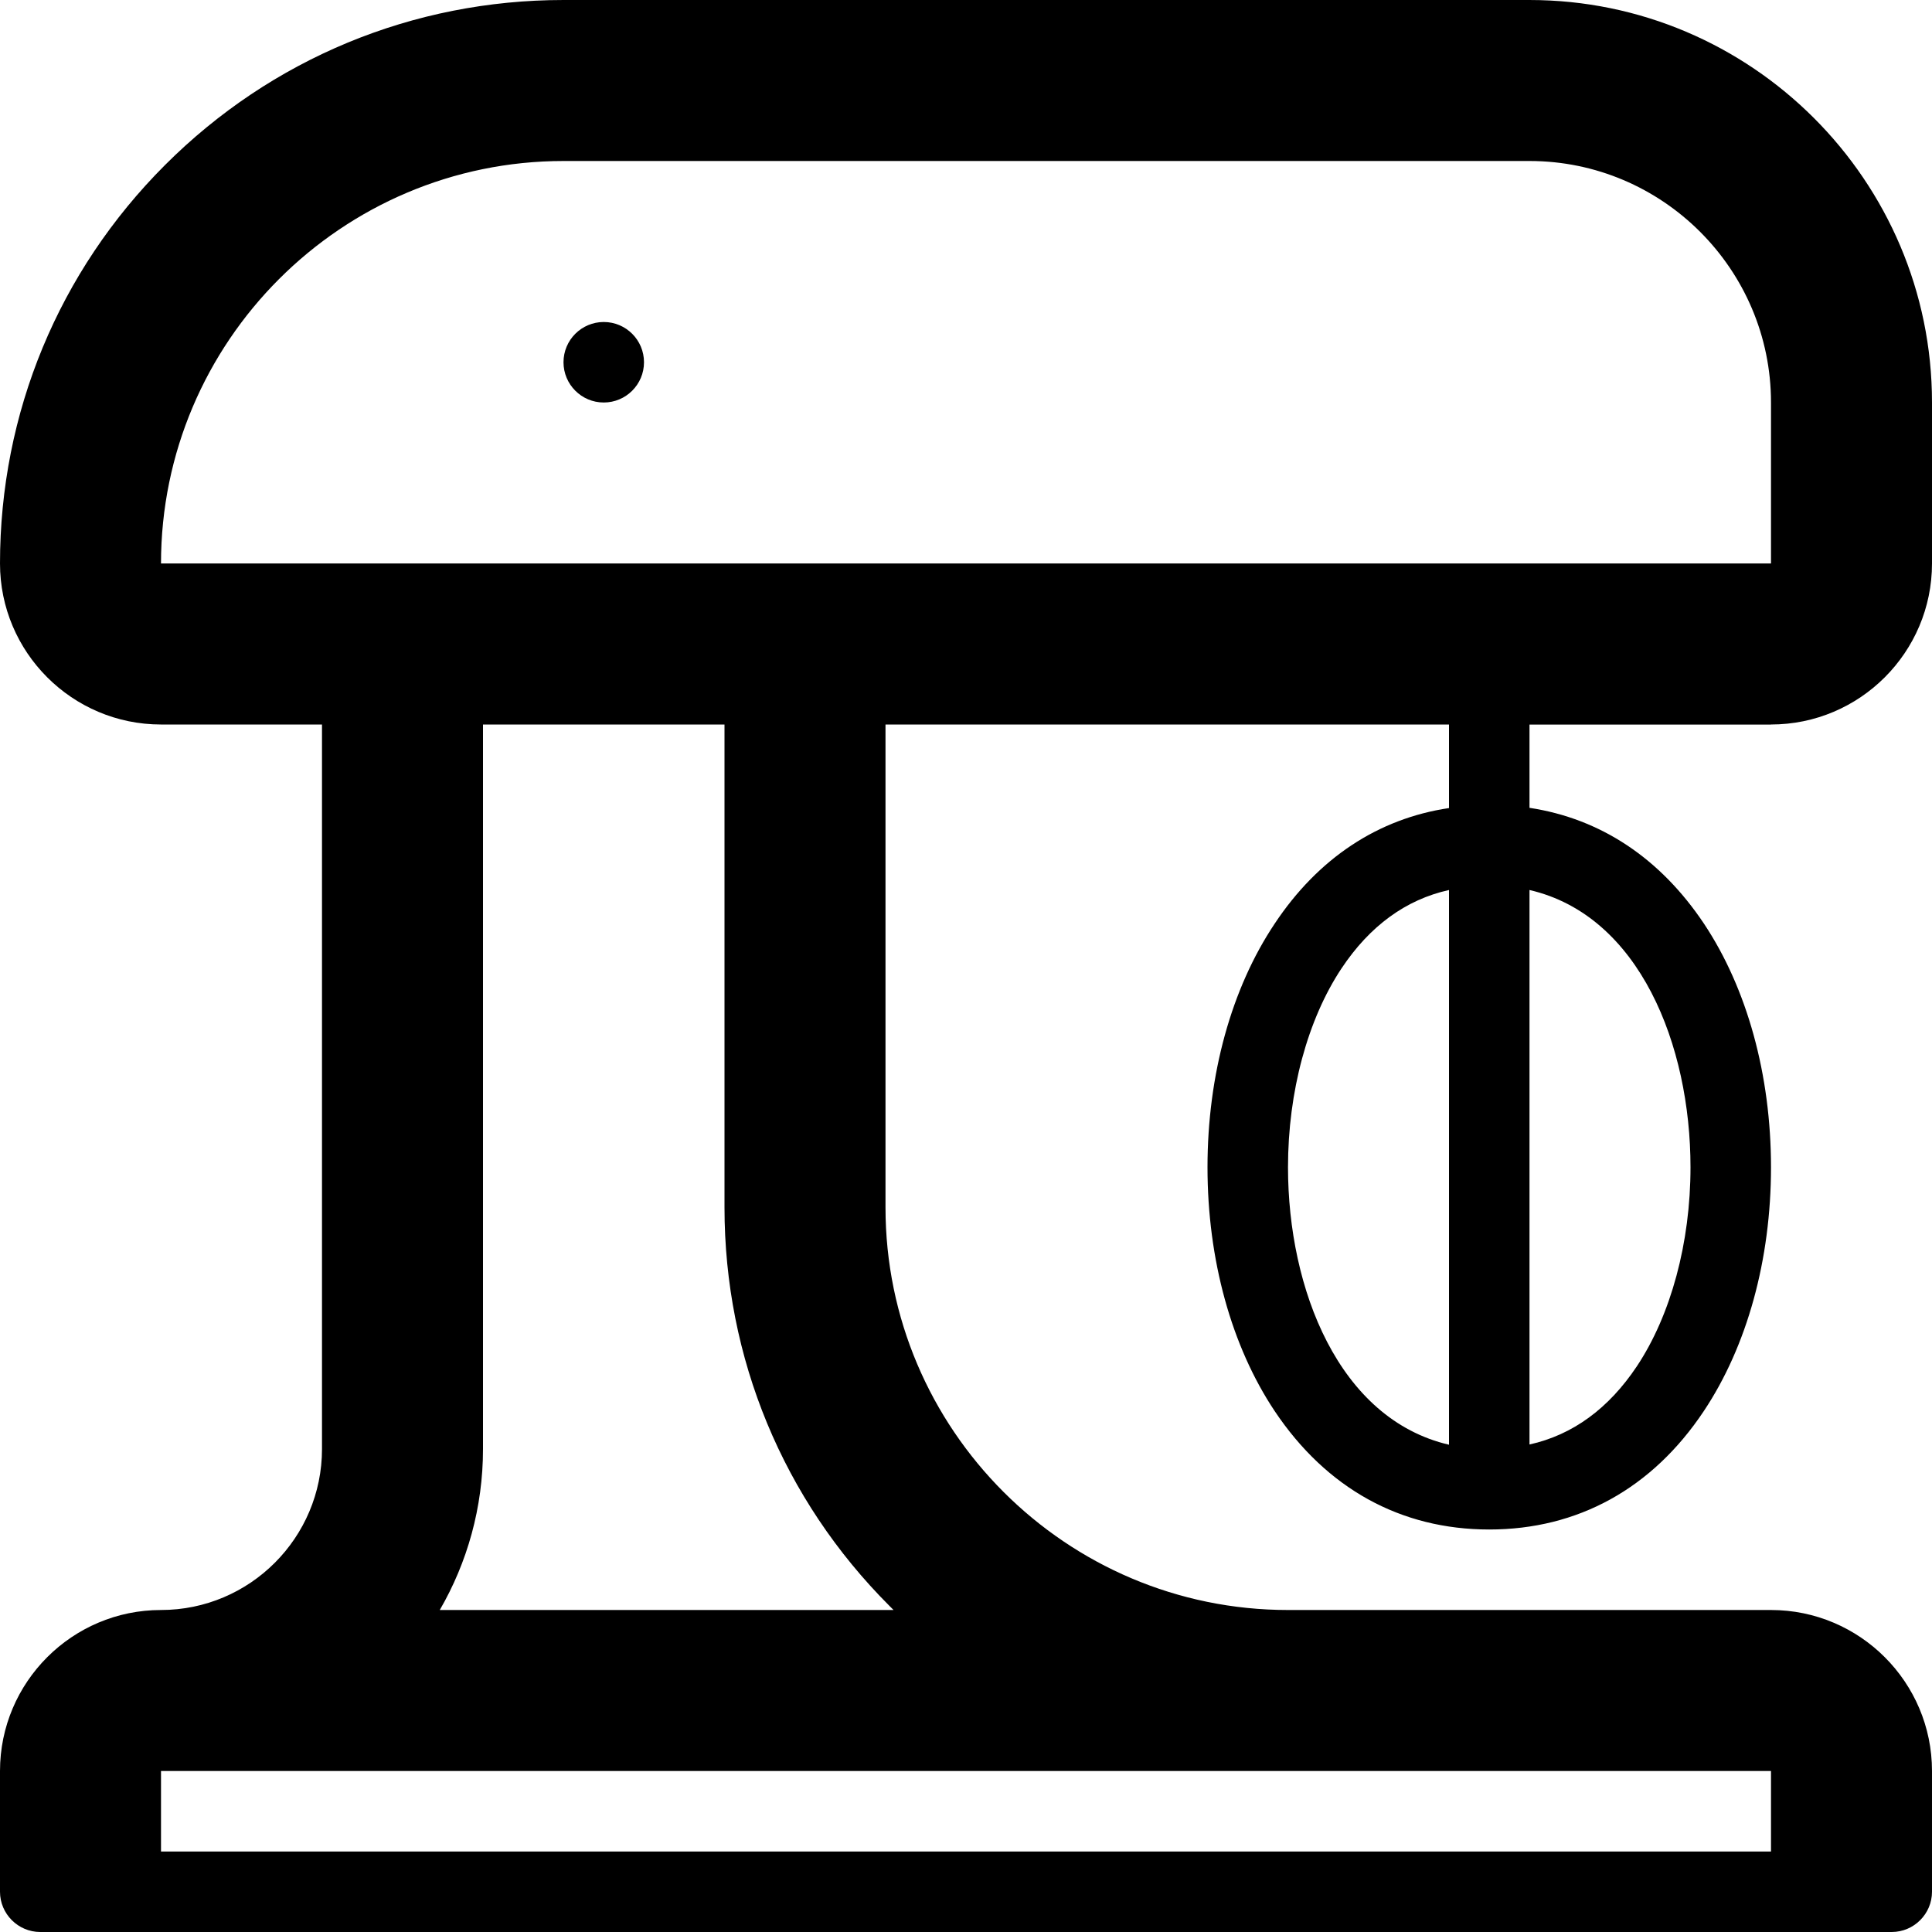 <!-- Generated by IcoMoon.io -->
<svg version="1.1" xmlns="http://www.w3.org/2000/svg" width="24" height="24" viewBox="0 0 24 24">
<path d="M22 9c1.103 0 2-0.897 2-2v-2c0-2.756-2.244-5-5-5h-12c-1.869 0-3.628 0.728-4.95 2.050s-2.050 3.081-2.050 4.95c0 1.103 0.897 2 2 2h2v9c0 1.103-0.897 2-2 2s-2 0.897-2 2v1.5c0 0.275 0.225 0.5 0.5 0.5h23c0.275 0 0.5-0.225 0.5-0.5v-1.5c0-1.103-0.897-2-2-2h-6c-2.756 0-5-2.244-5-5v-6h7v1.038c-0.881 0.131-1.625 0.622-2.166 1.437-0.537 0.803-0.834 1.878-0.834 3.025s0.297 2.222 0.834 3.028c0.644 0.963 1.566 1.472 2.666 1.472s2.025-0.509 2.666-1.472c0.537-0.806 0.834-1.881 0.834-3.028s-0.297-2.222-0.834-3.028c-0.544-0.813-1.284-1.303-2.166-1.437v-1.034h3zM16 14.5c0-0.938 0.244-1.838 0.666-2.472 0.35-0.525 0.797-0.853 1.334-0.972v6.891c-1.369-0.319-2-1.934-2-3.447zM21 14.5c0 0.938-0.244 1.837-0.666 2.472-0.35 0.525-0.797 0.853-1.334 0.972v-6.888c1.369 0.316 2 1.931 2 3.444zM7 2h12c1.653 0 3 1.347 3 3v2h-20c0-2.756 2.244-5 5-5zM22 22v1h-20v-1h20zM11.050 19.95c0.016 0.016 0.034 0.034 0.050 0.050h-5.637c0.341-0.588 0.537-1.272 0.537-2v-9h3v6c0 1.869 0.728 3.628 2.050 4.95z"></path>
<path d="M8 4.5c0 0.276-0.224 0.5-0.5 0.5s-0.5-0.224-0.5-0.5c0-0.276 0.224-0.5 0.5-0.5s0.5 0.224 0.5 0.5z"></path>
</svg>

